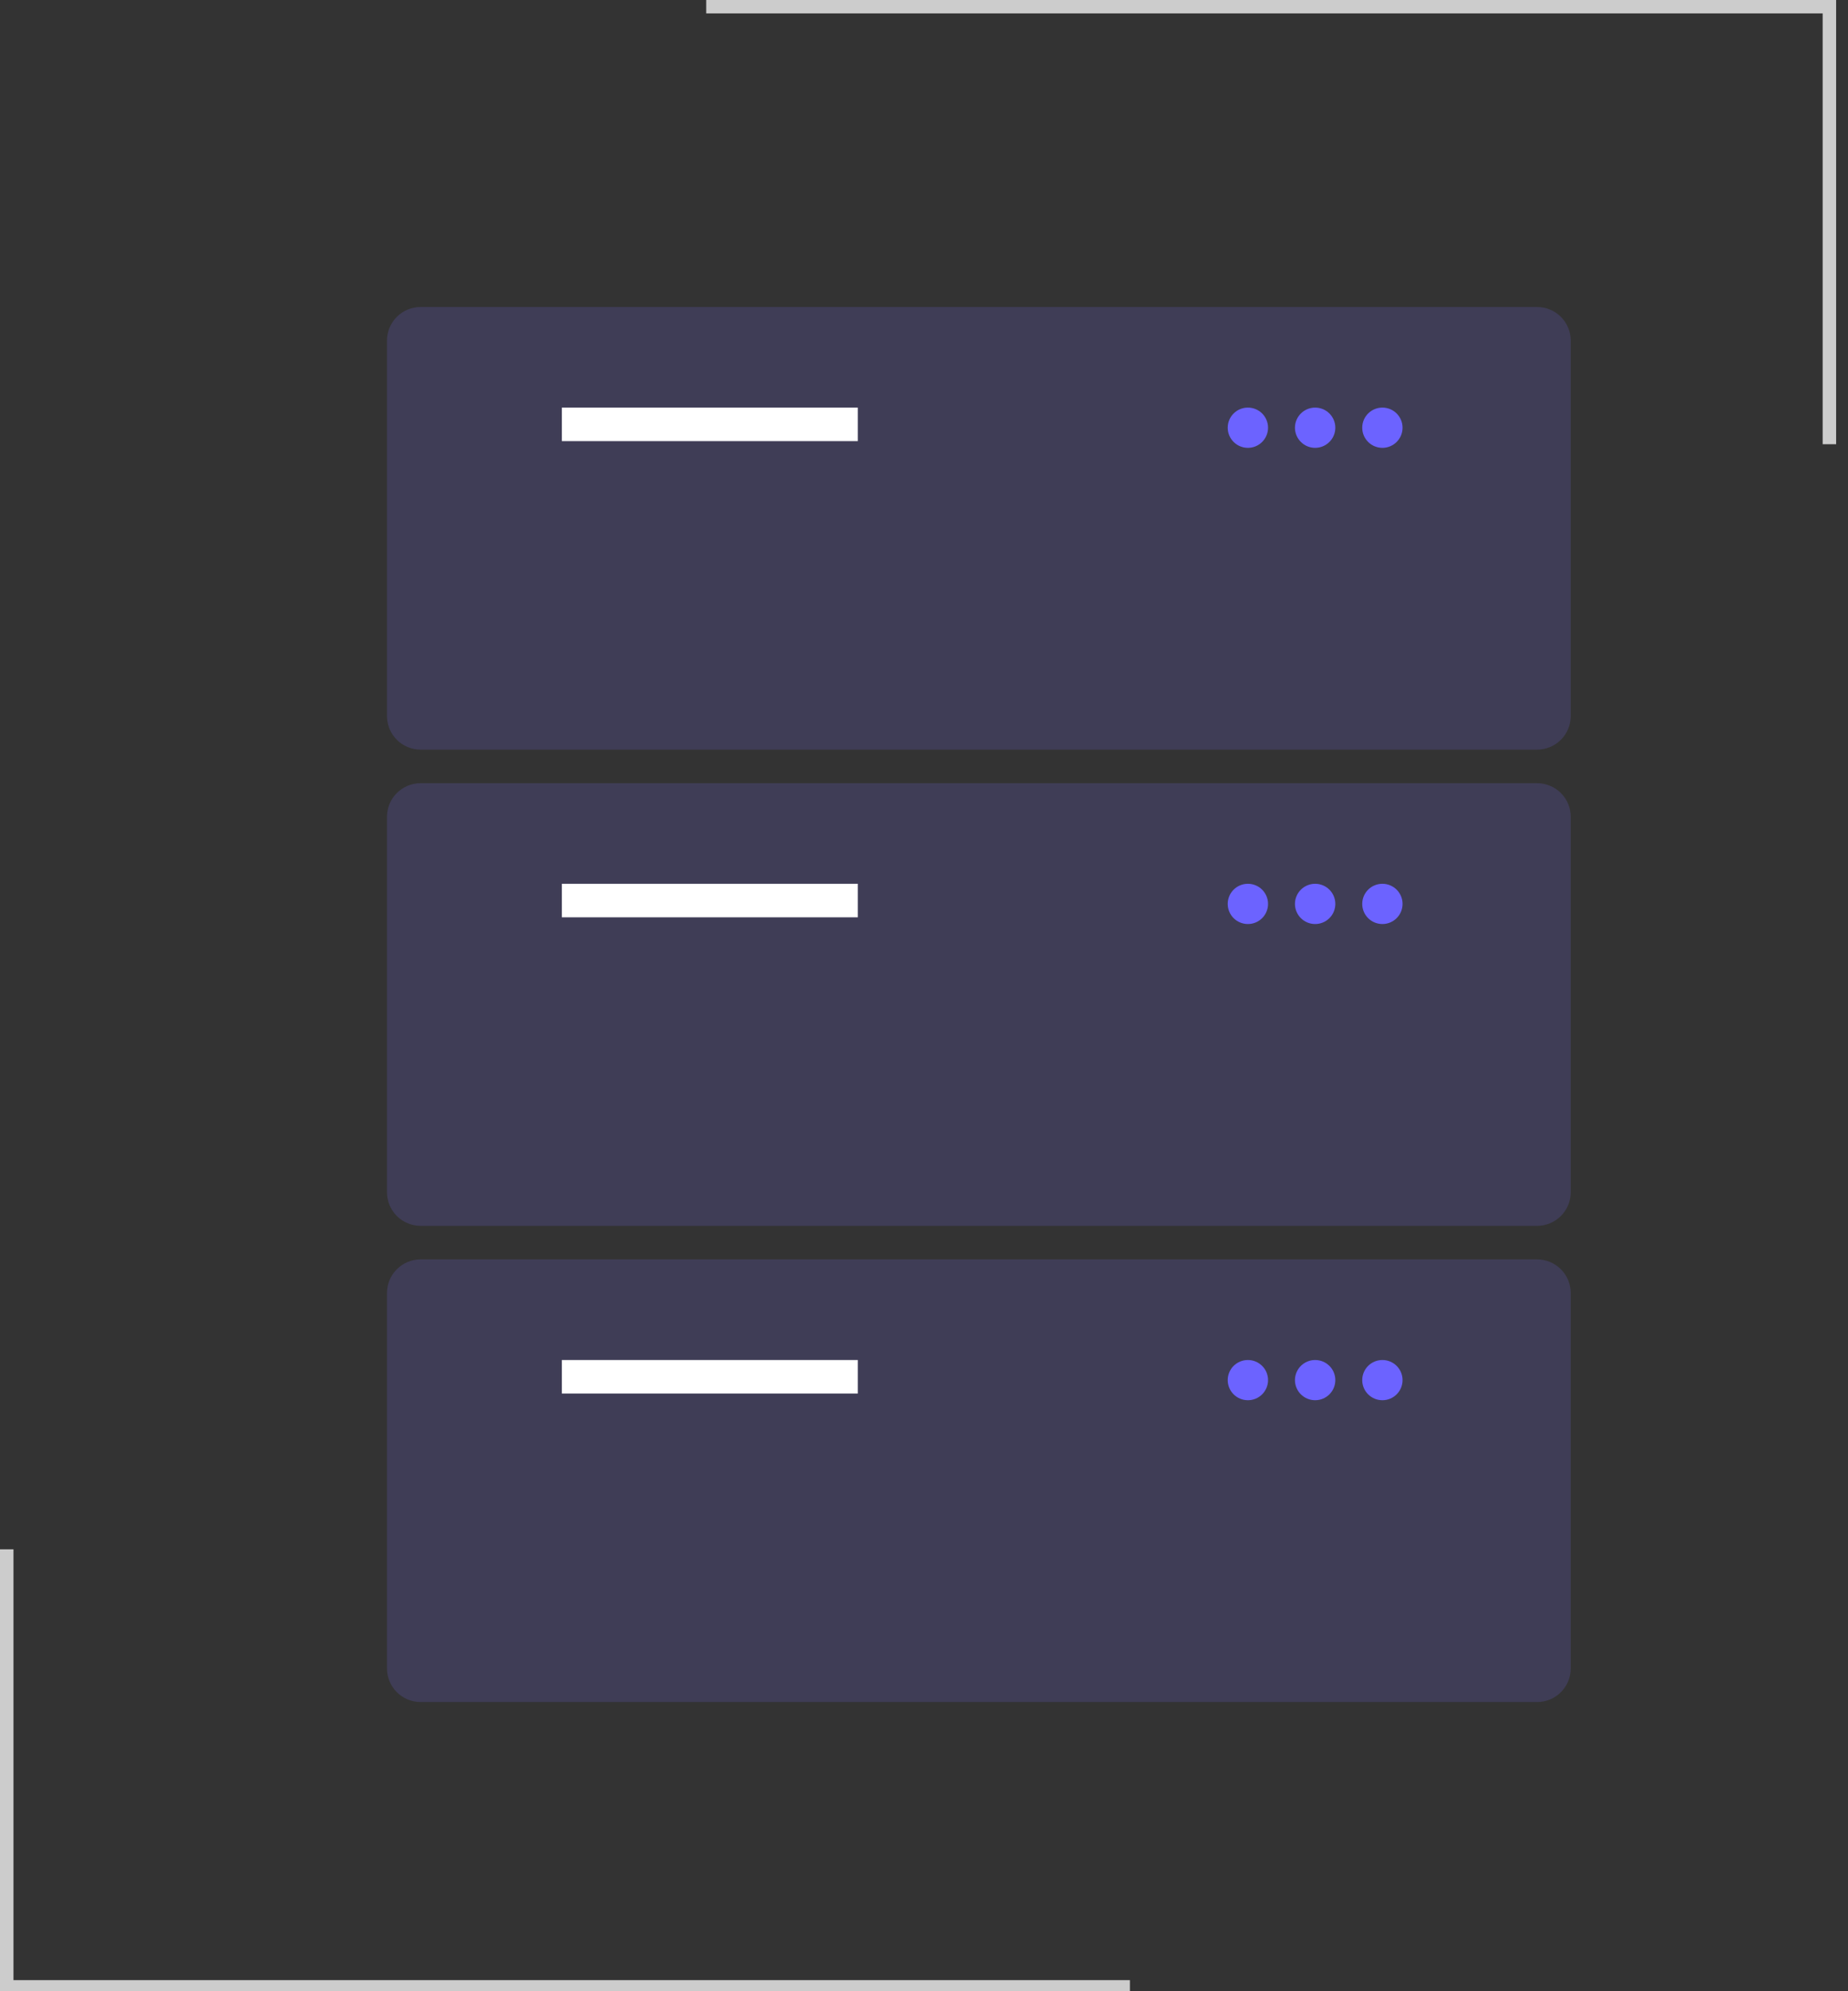 <svg width="52" height="56" viewBox="0 0 52 56" fill="none" xmlns="http://www.w3.org/2000/svg">
<rect x="0" y="0" width="52" height="56" fill="#333333" stroke="none"/>
<g clip-path="url(#clip0)">
<path d="M43.251 21.083H11.836C11.585 21.082 11.344 20.983 11.167 20.806C10.989 20.629 10.89 20.39 10.889 20.14V9.577C10.89 9.327 10.989 9.087 11.167 8.91C11.344 8.733 11.585 8.634 11.836 8.634H43.251C43.502 8.634 43.743 8.733 43.92 8.91C44.098 9.087 44.197 9.327 44.198 9.577V20.14C44.197 20.39 44.098 20.629 43.92 20.806C43.743 20.983 43.502 21.082 43.251 21.083V21.083Z" fill="#3F3D56"/>
<path d="M24.137 11.463H15.81V12.406H24.137V11.463Z" fill="white"/>
<path d="M35.114 12.595C35.427 12.595 35.681 12.341 35.681 12.029C35.681 11.716 35.427 11.463 35.114 11.463C34.8 11.463 34.546 11.716 34.546 12.029C34.546 12.341 34.8 12.595 35.114 12.595Z" fill="#6C63FF"/>
<path d="M37.006 12.595C37.32 12.595 37.574 12.341 37.574 12.029C37.574 11.716 37.32 11.463 37.006 11.463C36.693 11.463 36.438 11.716 36.438 12.029C36.438 12.341 36.693 12.595 37.006 12.595Z" fill="#6C63FF"/>
<path d="M38.899 12.595C39.212 12.595 39.466 12.341 39.466 12.029C39.466 11.716 39.212 11.463 38.899 11.463C38.585 11.463 38.331 11.716 38.331 12.029C38.331 12.341 38.585 12.595 38.899 12.595Z" fill="#6C63FF"/>
<path d="M43.251 34.475H11.836C11.585 34.475 11.344 34.375 11.167 34.199C10.989 34.022 10.89 33.782 10.889 33.532V22.969C10.89 22.719 10.989 22.479 11.167 22.302C11.344 22.126 11.585 22.026 11.836 22.026H43.251C43.502 22.026 43.743 22.126 43.92 22.302C44.098 22.479 44.197 22.719 44.198 22.969V33.532C44.197 33.782 44.098 34.022 43.92 34.199C43.743 34.375 43.502 34.475 43.251 34.475V34.475Z" fill="#3F3D56"/>
<path d="M24.137 24.855H15.81V25.798H24.137V24.855Z" fill="white"/>
<path d="M35.114 25.987C35.427 25.987 35.681 25.734 35.681 25.421C35.681 25.109 35.427 24.855 35.114 24.855C34.8 24.855 34.546 25.109 34.546 25.421C34.546 25.734 34.8 25.987 35.114 25.987Z" fill="#6C63FF"/>
<path d="M37.006 25.987C37.32 25.987 37.574 25.734 37.574 25.421C37.574 25.109 37.32 24.855 37.006 24.855C36.693 24.855 36.438 25.109 36.438 25.421C36.438 25.734 36.693 25.987 37.006 25.987Z" fill="#6C63FF"/>
<path d="M38.899 25.987C39.212 25.987 39.466 25.734 39.466 25.421C39.466 25.109 39.212 24.855 38.899 24.855C38.585 24.855 38.331 25.109 38.331 25.421C38.331 25.734 38.585 25.987 38.899 25.987Z" fill="#6C63FF"/>
<path d="M43.251 47.867H11.836C11.585 47.867 11.344 47.768 11.167 47.591C10.989 47.414 10.89 47.174 10.889 46.924V36.361C10.89 36.111 10.989 35.872 11.167 35.695C11.344 35.518 11.585 35.419 11.836 35.418H43.251C43.502 35.419 43.743 35.518 43.92 35.695C44.098 35.872 44.197 36.111 44.198 36.361V46.924C44.197 47.174 44.098 47.414 43.92 47.591C43.743 47.768 43.502 47.867 43.251 47.867V47.867Z" fill="#3F3D56"/>
<path d="M24.137 38.248H15.81V39.191H24.137V38.248Z" fill="white"/>
<path d="M35.114 39.379C35.427 39.379 35.681 39.126 35.681 38.813C35.681 38.501 35.427 38.248 35.114 38.248C34.8 38.248 34.546 38.501 34.546 38.813C34.546 39.126 34.8 39.379 35.114 39.379Z" fill="#6C63FF"/>
<path d="M37.006 39.379C37.32 39.379 37.574 39.126 37.574 38.813C37.574 38.501 37.32 38.248 37.006 38.248C36.693 38.248 36.438 38.501 36.438 38.813C36.438 39.126 36.693 39.379 37.006 39.379Z" fill="#6C63FF"/>
<path d="M38.899 39.379C39.212 39.379 39.466 39.126 39.466 38.813C39.466 38.501 39.212 38.248 38.899 38.248C38.585 38.248 38.331 38.501 38.331 38.813C38.331 39.126 38.585 39.379 38.899 39.379Z" fill="#6C63FF"/>
<path d="M31.794 56.066H0V43.572H0.379V55.688H31.794V56.066Z" fill="#CCCCCC"/>
<path d="M19.872 0H51.666V12.493H51.287V0.377H19.872V0Z" fill="#CCCCCC"/>
</g>
<defs>
<clipPath id="clip0">
<rect width="52" height="56" fill="white"/>
</clipPath>
</defs>
</svg>
